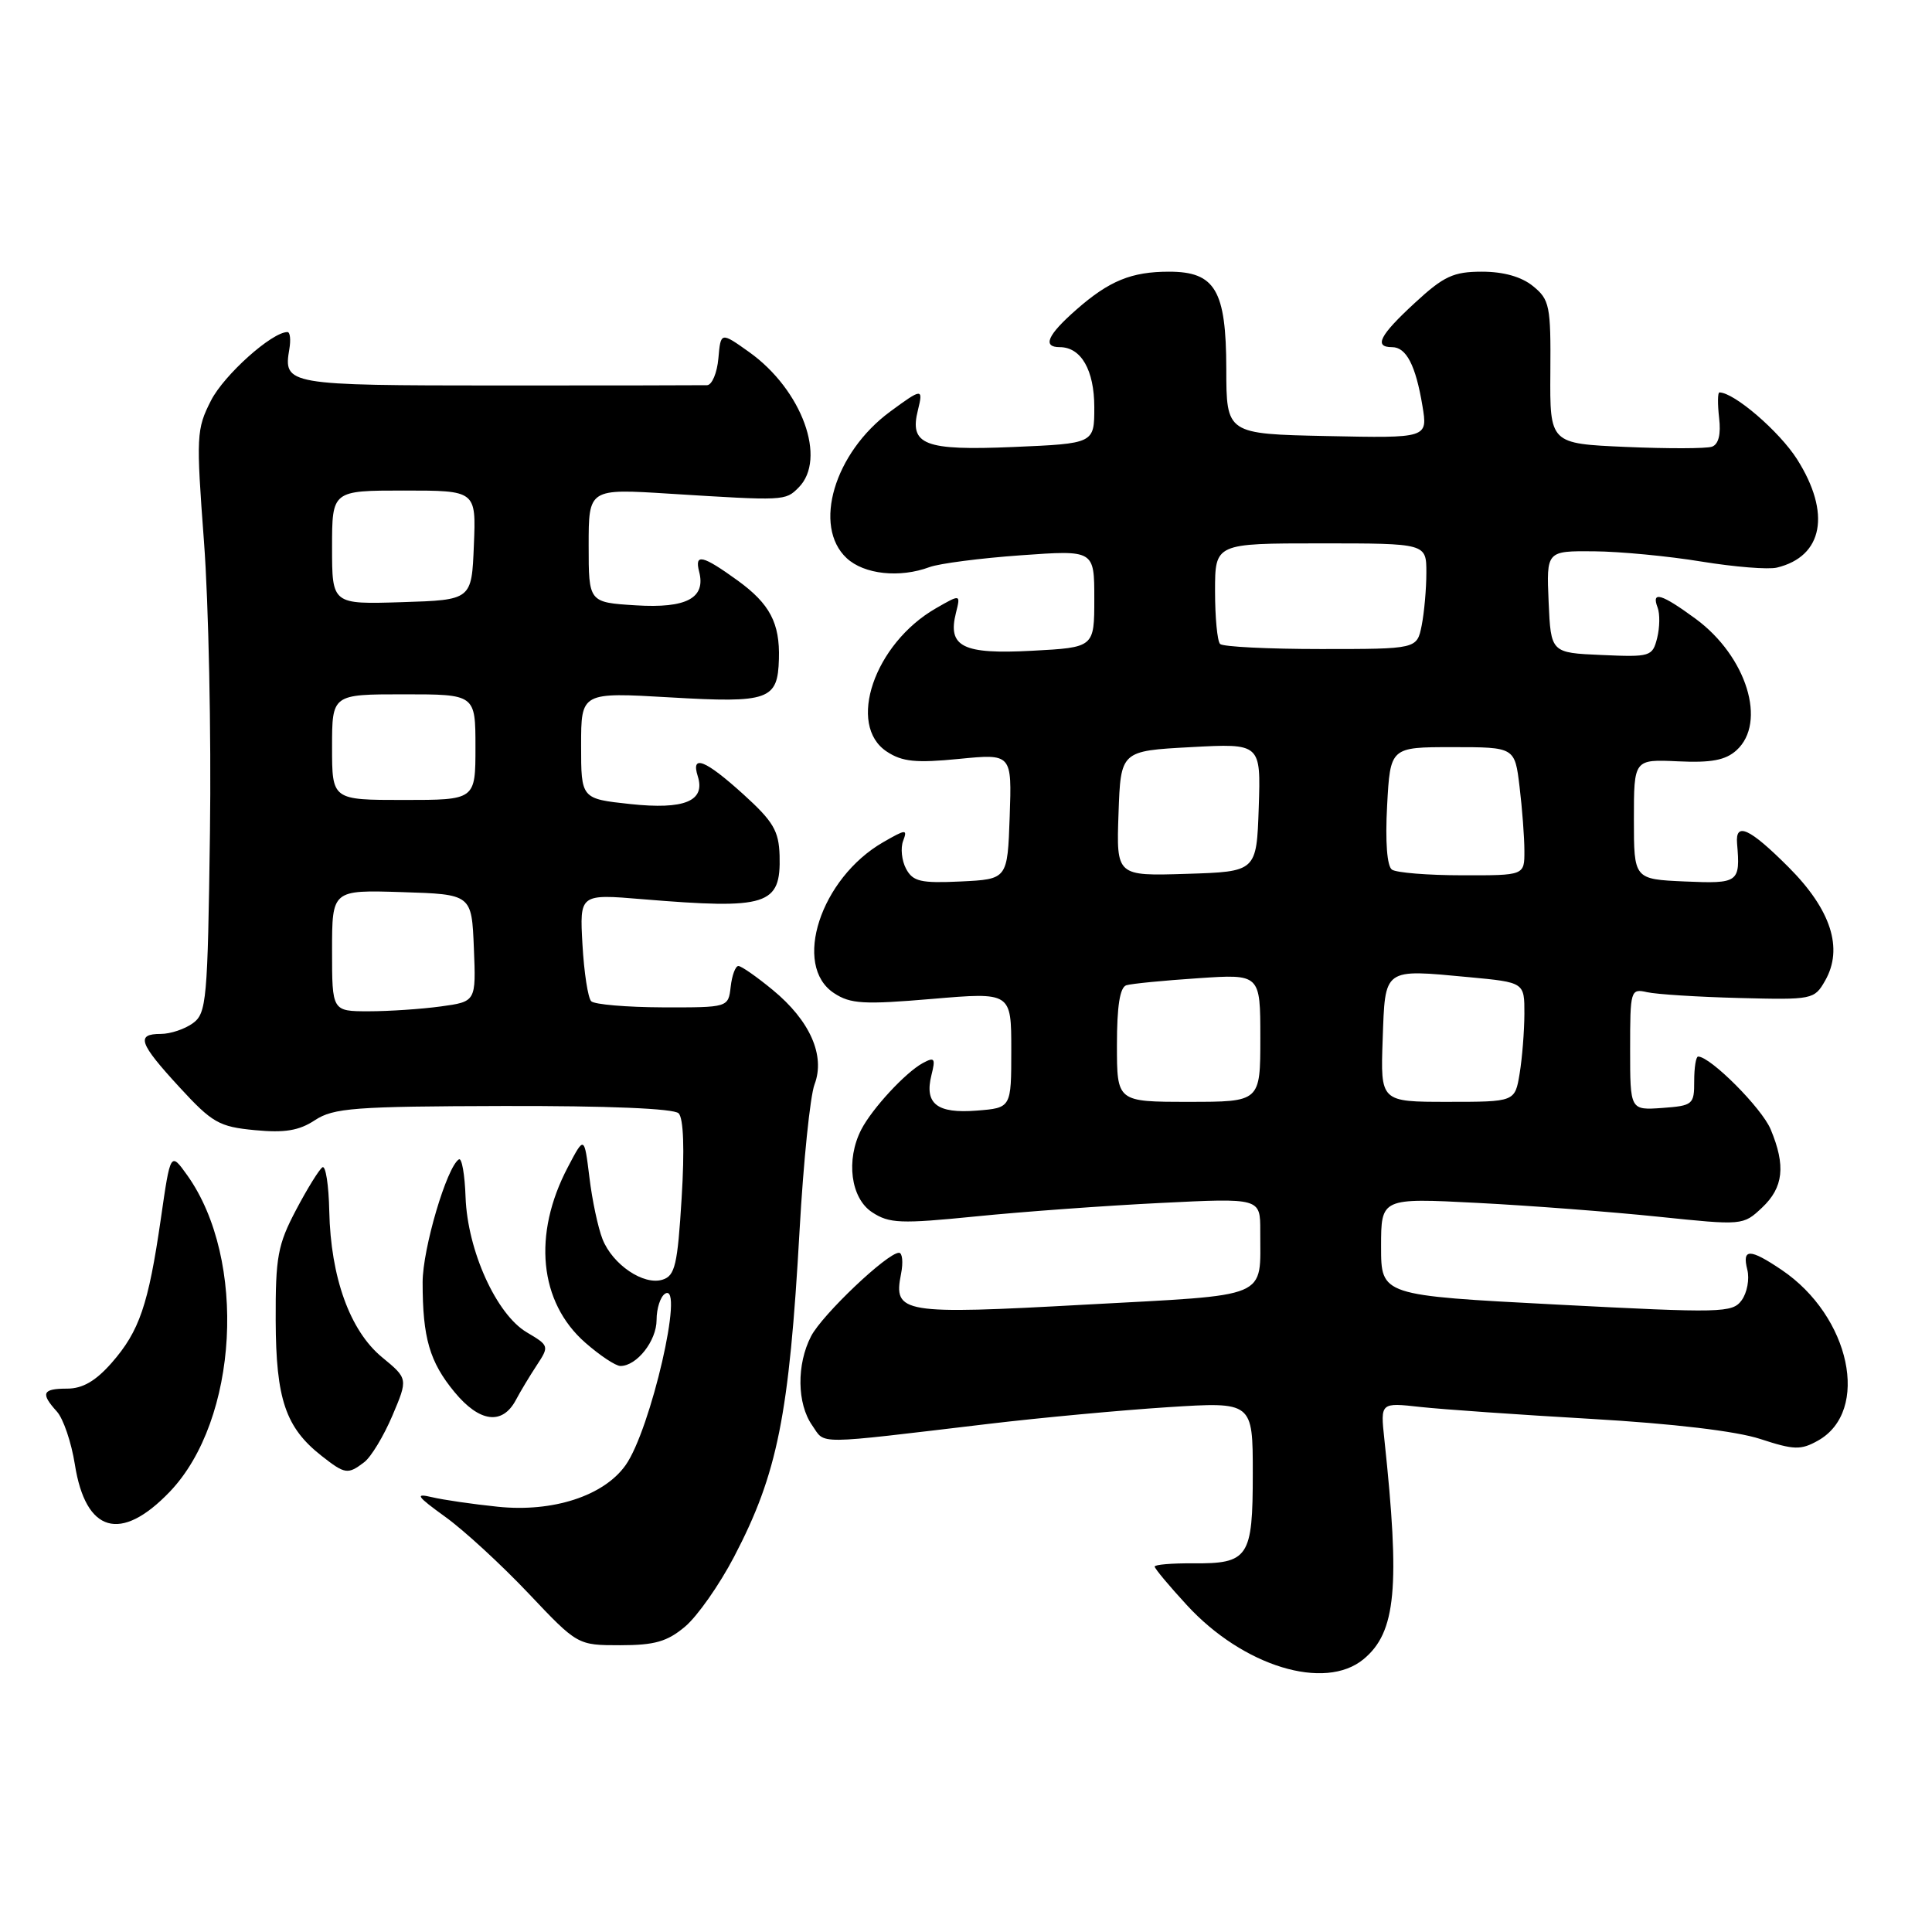 <?xml version="1.0" encoding="UTF-8" standalone="no"?>
<!DOCTYPE svg PUBLIC "-//W3C//DTD SVG 1.1//EN" "http://www.w3.org/Graphics/SVG/1.1/DTD/svg11.dtd" >
<svg xmlns="http://www.w3.org/2000/svg" xmlns:xlink="http://www.w3.org/1999/xlink" version="1.1" viewBox="0 0 256 256">
 <g >
 <path fill="currentColor"
d=" M 180.69 219.84 C 184.98 216.28 185.54 210.38 183.43 190.67 C 182.91 185.84 182.91 185.84 188.21 186.43 C 191.12 186.75 201.30 187.46 210.84 188.01 C 221.71 188.64 230.06 189.63 233.24 190.67 C 237.72 192.14 238.62 192.16 240.89 190.89 C 247.86 186.98 245.18 174.41 236.08 168.27 C 231.84 165.41 230.81 165.41 231.53 168.25 C 231.84 169.49 231.50 171.30 230.78 172.29 C 229.55 173.97 228.18 174.00 206.24 172.86 C 183.00 171.65 183.00 171.65 183.00 165.19 C 183.00 158.73 183.00 158.73 195.75 159.39 C 202.76 159.75 213.55 160.58 219.73 161.22 C 230.91 162.38 230.97 162.38 233.48 160.02 C 236.32 157.35 236.64 154.46 234.62 149.64 C 233.45 146.83 226.64 140.00 225.01 140.00 C 224.72 140.00 224.49 141.46 224.49 143.25 C 224.50 146.36 224.32 146.51 220.25 146.81 C 216.00 147.11 216.00 147.11 216.00 139.04 C 216.00 131.18 216.06 130.98 218.25 131.47 C 219.49 131.75 224.97 132.10 230.44 132.24 C 240.17 132.49 240.41 132.45 241.84 129.94 C 244.28 125.66 242.62 120.53 236.98 114.89 C 231.83 109.74 229.93 108.86 230.17 111.75 C 230.61 116.95 230.40 117.11 223.25 116.80 C 216.50 116.50 216.50 116.50 216.50 108.56 C 216.50 100.61 216.50 100.61 222.34 100.88 C 226.75 101.09 228.64 100.73 230.09 99.42 C 234.16 95.74 231.44 86.97 224.69 82.00 C 220.15 78.67 218.78 78.26 219.64 80.50 C 219.96 81.33 219.93 83.15 219.58 84.55 C 218.96 86.99 218.69 87.08 212.22 86.79 C 205.50 86.50 205.50 86.50 205.20 79.75 C 204.91 73.00 204.91 73.00 211.20 73.05 C 214.67 73.08 221.08 73.69 225.45 74.41 C 229.82 75.12 234.32 75.49 235.45 75.21 C 241.58 73.73 242.65 67.99 238.12 60.85 C 235.78 57.17 229.78 52.00 227.83 52.00 C 227.60 52.00 227.58 53.51 227.79 55.36 C 228.05 57.55 227.72 58.88 226.84 59.19 C 226.10 59.45 220.97 59.46 215.43 59.22 C 205.36 58.78 205.36 58.78 205.43 49.31 C 205.50 40.52 205.33 39.70 203.14 37.92 C 201.61 36.67 199.23 36.00 196.37 36.00 C 192.59 36.00 191.31 36.59 187.48 40.13 C 182.80 44.44 182.00 46.00 184.46 46.00 C 186.34 46.00 187.59 48.41 188.48 53.78 C 189.19 58.06 189.19 58.06 175.84 57.78 C 162.50 57.50 162.50 57.50 162.49 48.84 C 162.47 38.47 161.02 36.00 154.91 36.00 C 149.92 36.00 146.98 37.20 142.61 41.04 C 138.79 44.39 138.08 46.00 140.43 46.00 C 143.25 46.00 145.00 49.04 145.00 53.96 C 145.00 58.77 145.00 58.77 134.25 59.23 C 122.48 59.73 120.47 58.95 121.63 54.34 C 122.36 51.41 122.17 51.43 117.95 54.54 C 110.54 60.00 107.66 69.74 112.19 73.96 C 114.50 76.11 119.21 76.62 123.18 75.14 C 124.46 74.67 129.89 73.96 135.25 73.58 C 145.00 72.88 145.00 72.88 145.00 79.33 C 145.00 85.79 145.00 85.79 136.75 86.23 C 127.56 86.72 125.53 85.71 126.67 81.20 C 127.29 78.72 127.29 78.72 124.00 80.61 C 115.85 85.30 112.16 96.10 117.52 99.60 C 119.55 100.94 121.38 101.12 127.06 100.56 C 134.08 99.87 134.08 99.87 133.79 108.19 C 133.50 116.50 133.50 116.50 127.31 116.80 C 122.00 117.05 120.97 116.81 120.06 115.12 C 119.48 114.03 119.31 112.37 119.67 111.42 C 120.27 109.84 120.04 109.86 117.02 111.60 C 108.72 116.38 104.95 127.96 110.52 131.60 C 112.69 133.03 114.46 133.13 123.52 132.36 C 134.00 131.47 134.00 131.47 134.00 139.13 C 134.00 146.80 134.00 146.80 129.43 147.16 C 124.15 147.58 122.47 146.26 123.42 142.46 C 123.98 140.23 123.84 140.02 122.28 140.86 C 119.98 142.11 115.56 146.89 114.12 149.68 C 112.06 153.70 112.72 158.77 115.56 160.63 C 117.83 162.12 119.32 162.18 129.31 161.18 C 135.46 160.56 146.46 159.76 153.75 159.40 C 167.00 158.74 167.00 158.74 166.99 163.12 C 166.96 172.22 168.63 171.52 143.83 172.87 C 119.50 174.21 118.35 174.02 119.39 168.81 C 119.70 167.26 119.57 166.00 119.12 166.00 C 117.58 166.00 108.95 174.20 107.47 177.06 C 105.54 180.80 105.60 185.99 107.62 188.87 C 109.42 191.44 107.56 191.45 131.00 188.67 C 137.88 187.85 148.56 186.86 154.75 186.46 C 166.00 185.74 166.00 185.74 166.00 195.25 C 166.00 206.39 165.45 207.21 158.03 207.15 C 155.26 207.13 153.00 207.32 153.00 207.58 C 153.00 207.84 154.91 210.13 157.25 212.67 C 164.71 220.80 175.55 224.11 180.69 219.84 Z  M 90.78 215.53 C 92.40 214.17 95.32 210.01 97.27 206.28 C 103.03 195.26 104.57 187.57 105.95 162.99 C 106.46 153.90 107.35 145.22 107.93 143.69 C 109.38 139.87 107.33 135.24 102.40 131.18 C 100.28 129.43 98.23 128.00 97.84 128.00 C 97.45 128.00 96.99 129.24 96.82 130.75 C 96.50 133.50 96.50 133.50 87.81 133.48 C 83.03 133.46 78.77 133.10 78.34 132.67 C 77.91 132.24 77.39 128.87 77.18 125.17 C 76.80 118.45 76.80 118.45 85.15 119.15 C 101.72 120.52 103.48 119.96 103.30 113.37 C 103.20 110.09 102.47 108.85 98.50 105.25 C 93.44 100.67 91.52 99.91 92.46 102.86 C 93.50 106.15 90.69 107.31 83.51 106.54 C 77.00 105.84 77.00 105.84 77.00 98.78 C 77.00 91.72 77.00 91.72 88.84 92.41 C 101.90 93.17 103.06 92.76 103.21 87.31 C 103.35 82.57 102.01 80.02 97.77 76.94 C 93.08 73.55 92.01 73.30 92.64 75.75 C 93.55 79.25 90.96 80.63 84.25 80.21 C 78.00 79.82 78.00 79.82 78.00 72.28 C 78.00 64.74 78.00 64.74 88.75 65.42 C 103.96 66.37 104.06 66.37 105.81 64.61 C 109.61 60.82 106.28 51.66 99.28 46.66 C 95.50 43.97 95.50 43.97 95.19 47.48 C 95.02 49.42 94.34 51.02 93.69 51.04 C 93.04 51.06 80.61 51.08 66.08 51.08 C 37.97 51.07 37.53 51.00 38.34 46.25 C 38.55 45.01 38.44 44.00 38.09 44.00 C 36.03 44.00 29.70 49.67 27.96 53.07 C 26.02 56.88 25.98 57.76 27.03 71.79 C 27.64 79.88 28.00 97.22 27.82 110.33 C 27.52 132.57 27.37 134.26 25.56 135.58 C 24.49 136.36 22.58 137.00 21.31 137.00 C 17.98 137.00 18.41 138.22 23.78 144.06 C 28.12 148.78 29.03 149.30 33.76 149.75 C 37.73 150.13 39.62 149.82 41.73 148.43 C 44.19 146.81 46.96 146.60 66.70 146.55 C 80.56 146.52 89.28 146.88 89.92 147.52 C 90.57 148.17 90.72 152.29 90.32 158.75 C 89.78 167.59 89.45 169.04 87.80 169.56 C 85.30 170.36 81.18 167.58 79.84 164.20 C 79.25 162.71 78.46 159.03 78.10 156.00 C 77.42 150.50 77.42 150.50 75.24 154.66 C 70.55 163.57 71.44 172.55 77.55 177.91 C 79.49 179.61 81.58 181.00 82.21 181.00 C 84.38 181.00 87.00 177.67 87.00 174.90 C 87.00 173.37 87.51 171.80 88.13 171.42 C 90.75 169.80 86.21 189.49 82.89 194.15 C 80.00 198.22 73.24 200.41 65.96 199.65 C 62.65 199.31 58.72 198.74 57.22 198.38 C 54.93 197.84 55.21 198.25 59.00 200.99 C 61.48 202.77 66.43 207.33 70.02 211.12 C 76.53 218.00 76.53 218.00 82.19 218.00 C 86.75 218.00 88.42 217.52 90.78 215.53 Z  M 22.49 197.67 C 31.58 188.18 32.76 166.90 24.82 155.74 C 22.59 152.62 22.59 152.62 21.31 161.51 C 19.66 172.91 18.47 176.39 14.79 180.59 C 12.67 183.00 10.94 184.00 8.90 184.00 C 5.61 184.00 5.34 184.61 7.54 187.04 C 8.39 187.98 9.46 191.13 9.92 194.05 C 11.35 203.11 16.00 204.44 22.49 197.67 Z  M 48.26 193.75 C 49.17 193.06 50.84 190.29 51.99 187.59 C 54.07 182.68 54.07 182.68 50.61 179.83 C 46.37 176.33 43.82 169.26 43.63 160.49 C 43.56 157.02 43.15 154.41 42.73 154.67 C 42.31 154.93 40.73 157.47 39.23 160.32 C 36.80 164.93 36.50 166.55 36.53 175.00 C 36.57 185.40 37.84 189.16 42.61 192.91 C 45.72 195.35 46.08 195.41 48.26 193.75 Z  M 68.36 185.50 C 68.94 184.40 70.18 182.34 71.12 180.91 C 72.79 178.37 72.77 178.30 69.80 176.54 C 65.77 174.16 61.95 165.72 61.69 158.64 C 61.59 155.64 61.19 153.38 60.81 153.62 C 59.21 154.60 56.00 165.46 56.00 169.91 C 56.00 177.27 56.92 180.45 60.22 184.45 C 63.54 188.48 66.57 188.87 68.36 185.50 Z  M 148.00 138.47 C 148.00 133.32 148.39 130.82 149.25 130.55 C 149.94 130.34 154.21 129.92 158.75 129.62 C 167.00 129.06 167.00 129.06 167.00 137.53 C 167.00 146.00 167.00 146.00 157.50 146.00 C 148.00 146.00 148.00 146.00 148.00 138.47 Z  M 183.21 137.76 C 183.55 128.18 183.22 128.41 194.65 129.48 C 202.00 130.17 202.00 130.17 201.99 134.34 C 201.98 136.63 201.70 140.19 201.36 142.25 C 200.74 146.00 200.74 146.00 191.83 146.00 C 182.92 146.00 182.92 146.00 183.21 137.76 Z  M 148.21 107.79 C 148.50 99.50 148.50 99.50 157.79 99.00 C 167.07 98.50 167.07 98.50 166.79 107.00 C 166.50 115.50 166.50 115.50 157.21 115.79 C 147.92 116.08 147.92 116.08 148.21 107.79 Z  M 184.44 115.23 C 183.79 114.78 183.54 111.54 183.80 106.75 C 184.22 99.00 184.22 99.00 192.47 99.00 C 200.72 99.00 200.72 99.00 201.35 104.25 C 201.70 107.14 201.99 110.96 201.99 112.75 C 202.00 116.00 202.00 116.00 193.75 115.98 C 189.21 115.98 185.02 115.64 184.44 115.23 Z  M 161.67 85.33 C 161.30 84.97 161.00 81.82 161.00 78.33 C 161.00 72.00 161.00 72.00 175.00 72.00 C 189.00 72.00 189.00 72.00 189.00 75.88 C 189.00 78.01 188.72 81.16 188.38 82.88 C 187.75 86.00 187.75 86.00 175.04 86.00 C 168.05 86.00 162.03 85.70 161.67 85.33 Z  M 44.00 125.96 C 44.00 117.92 44.00 117.92 53.25 118.21 C 62.50 118.50 62.50 118.50 62.79 125.61 C 63.08 132.72 63.08 132.72 58.40 133.36 C 55.83 133.71 51.53 134.00 48.86 134.00 C 44.00 134.00 44.00 134.00 44.00 125.96 Z  M 44.00 99.00 C 44.00 92.00 44.00 92.00 53.50 92.00 C 63.00 92.00 63.00 92.00 63.00 99.00 C 63.00 106.00 63.00 106.00 53.50 106.00 C 44.00 106.00 44.00 106.00 44.00 99.00 Z  M 44.00 72.54 C 44.00 65.00 44.00 65.00 53.54 65.00 C 63.09 65.00 63.09 65.00 62.79 72.25 C 62.50 79.50 62.50 79.50 53.25 79.79 C 44.00 80.08 44.00 80.08 44.00 72.54 Z "/>
</g>
</svg>